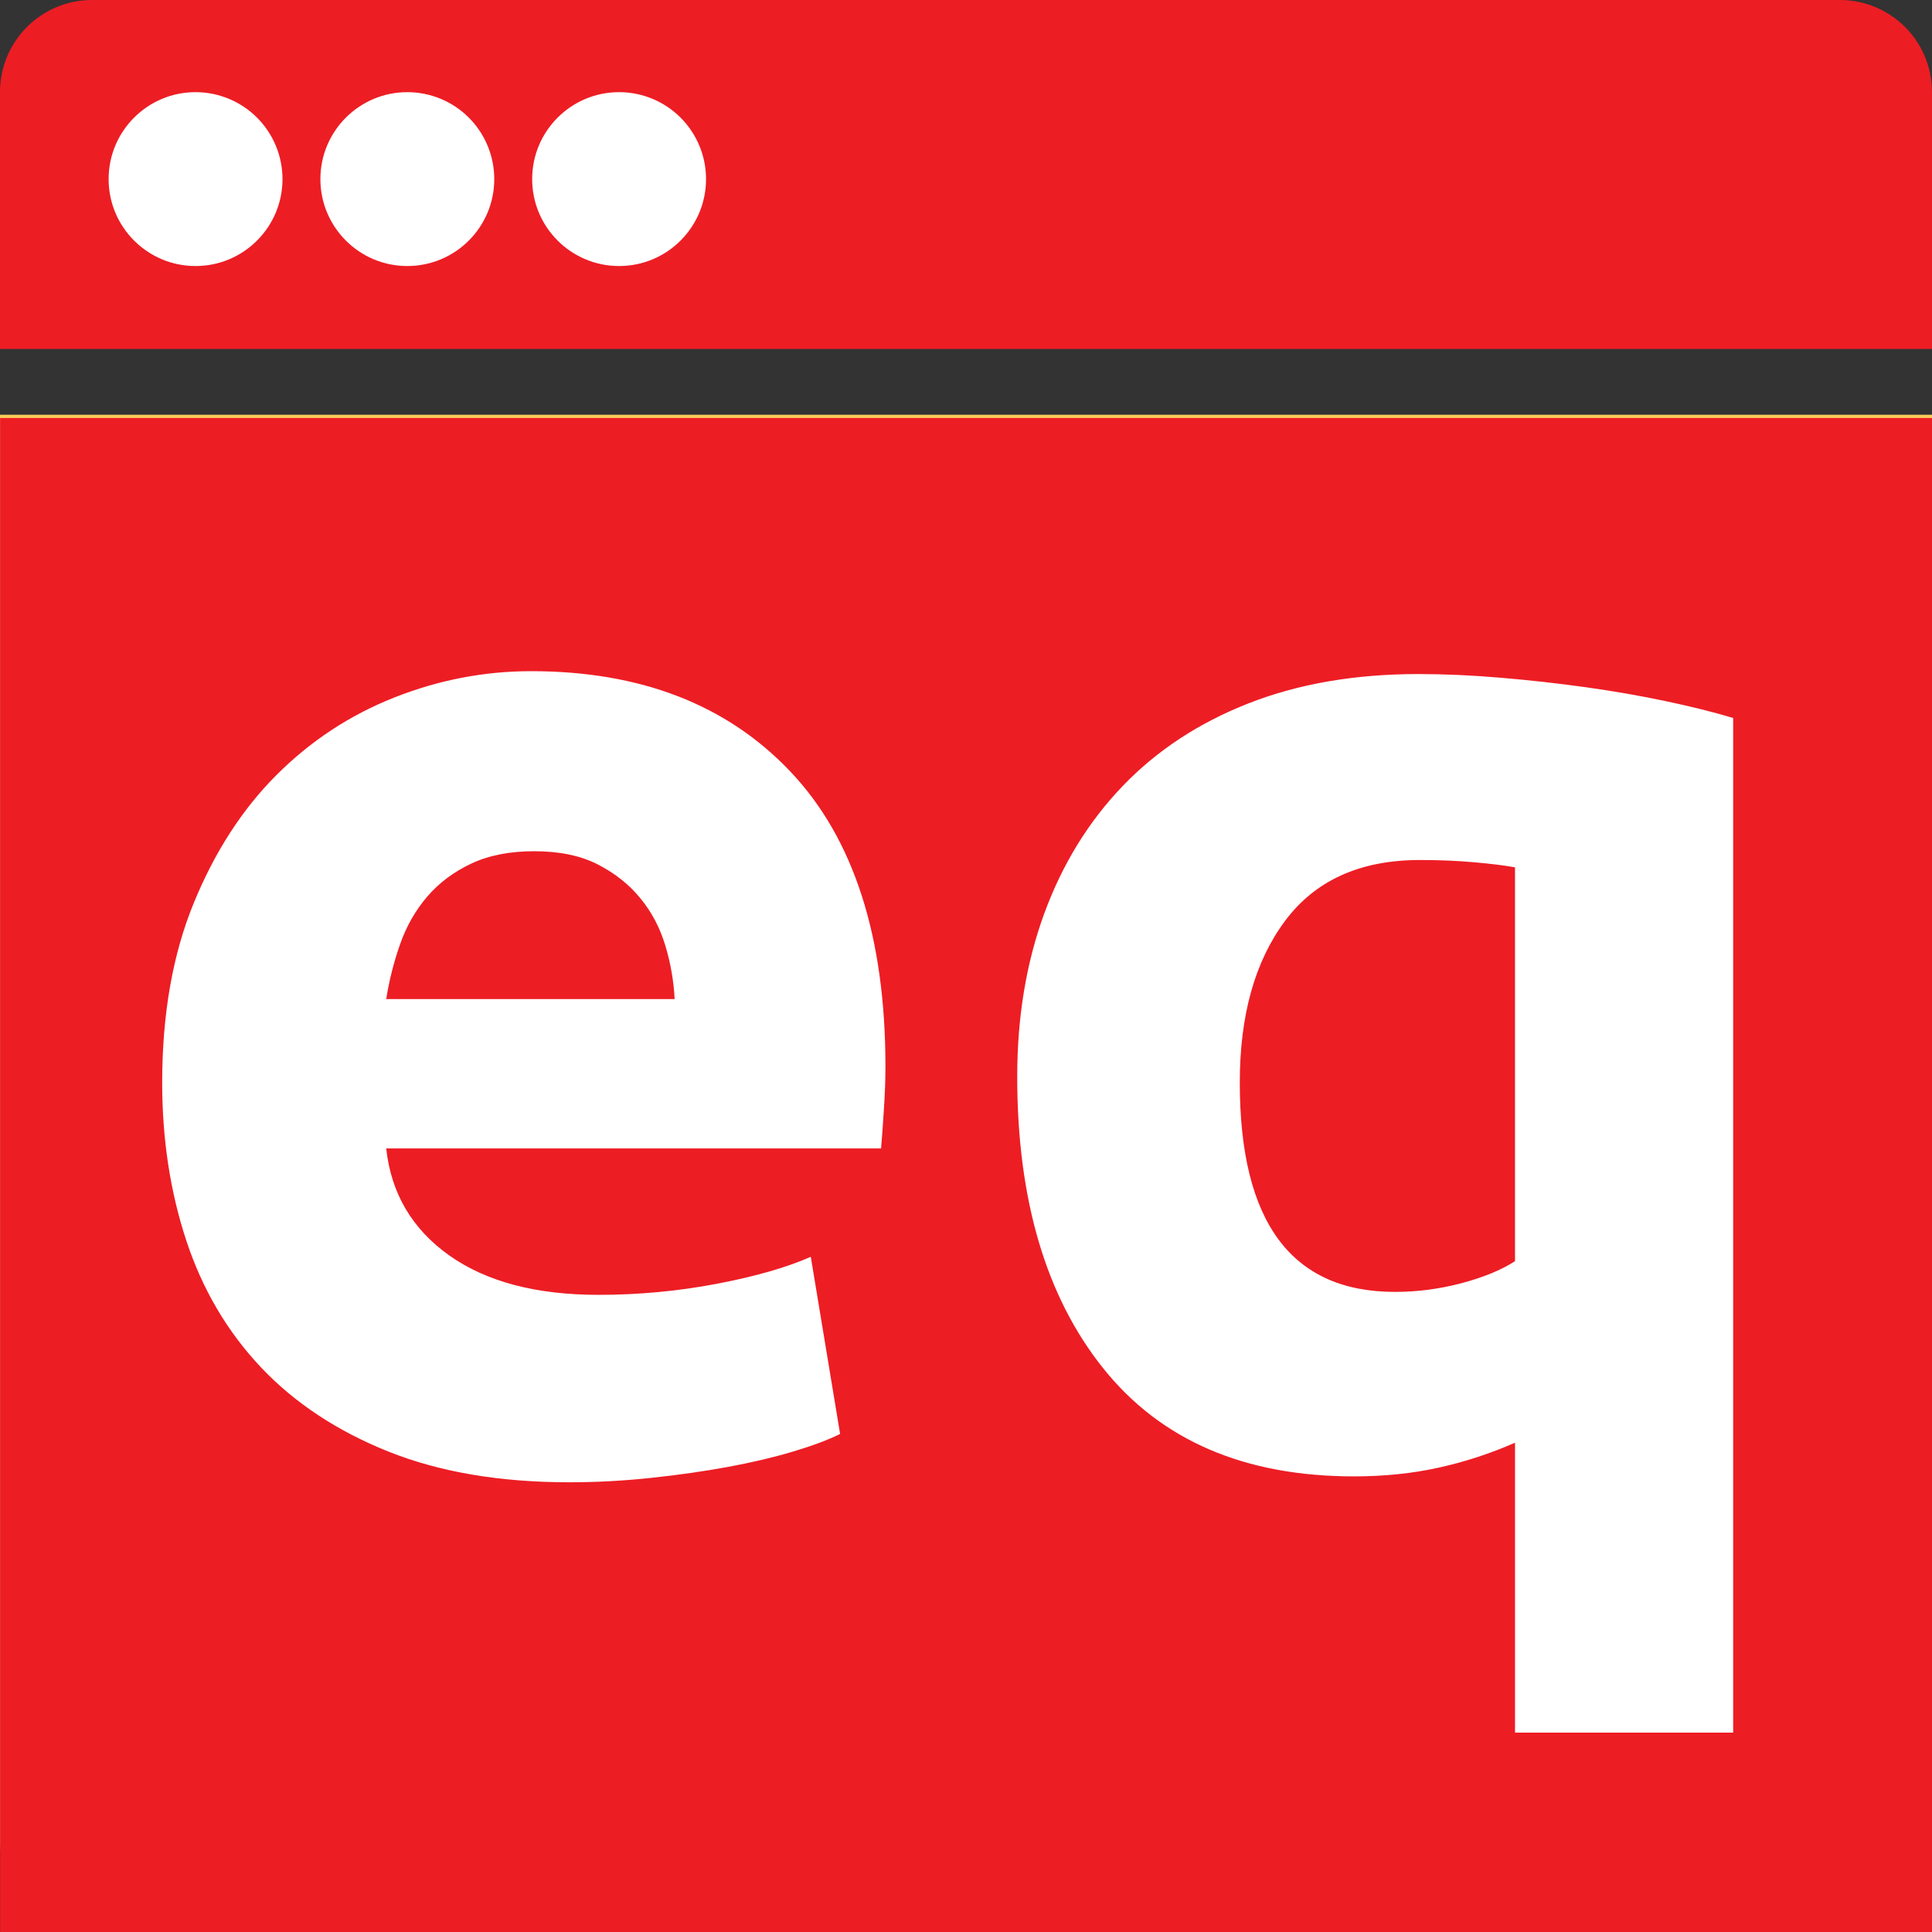 <svg version="1.1" viewBox="0.0 0.0 512.0 512.0" fill="none" stroke="none" stroke-linecap="square" stroke-miterlimit="10" xmlns:xlink="http://www.w3.org/1999/xlink" xmlns="http://www.w3.org/2000/svg"><rect x="0.0" y="0.0" width="512.0" height="512.0" fill="#333333" stroke="none"/><clipPath id="p.0"><path d="m0 0l512.0 0l0 512.0l-512.0 0l0 -512.0z" clip-rule="nonzero"/></clipPath><g clip-path="url(#p.0)"><path fill="#000000" fill-opacity="0.0" d="m0 0l512.0 0l0 512.0l-512.0 0z" fill-rule="evenodd"/><path fill="#fbcc5b" d="m486.706 512.871l-461.412 0c-6.708 0 -13.142 -2.665 -17.885 -7.408c-4.744 -4.743 -7.408 -11.177 -7.408 -17.885l0 -377.667c0 -0.002 0.002 -0.004 0.004 -0.004l511.996 0.004l0 0c0.002 0 0.004 0.002 0.004 0.004l-0.004 377.663l0 0c0 13.969 -11.324 25.294 -25.294 25.294z" fill-rule="evenodd"/><path fill="#ed1d24" d="m24.409 0l463.182 0c6.474 0 12.682 2.572 17.26 7.149c4.578 4.578 7.149 10.786 7.149 17.26l0 68.063c0 0.002 -0.002 0.004 -0.004 0.004l-511.996 -0.004l7.3495313E-19 0c-0.002 0 -0.004 -0.002 -0.004 -0.004l0.004 -68.059l0 0c0 -13.481 10.928 -24.409 24.409 -24.409z" fill-rule="evenodd"/><path fill="#ffffff" d="m28.785 47.462l0 0c0 -12.724 10.315 -23.039 23.039 -23.039l0 0c6.11 0 11.971 2.427 16.291 6.748c4.321 4.321 6.748 10.181 6.748 16.291l0 0c0 12.724 -10.315 23.039 -23.039 23.039l0 0c-12.724 0 -23.039 -10.315 -23.039 -23.039z" fill-rule="evenodd"/><path fill="#ffffff" d="m84.907 47.462l0 0c0 -12.724 10.315 -23.039 23.039 -23.039l0 0c6.11 0 11.971 2.427 16.291 6.748c4.321 4.321 6.748 10.181 6.748 16.291l0 0c0 12.724 -10.315 23.039 -23.039 23.039l0 0c-12.724 0 -23.039 -10.315 -23.039 -23.039z" fill-rule="evenodd"/><path fill="#ffffff" d="m141.029 47.462l0 0c0 -12.724 10.315 -23.039 23.039 -23.039l0 0c6.11 0 11.971 2.427 16.291 6.748c4.321 4.321 6.748 10.181 6.748 16.291l0 0c0 12.724 -10.315 23.039 -23.039 23.039l0 0c-12.724 0 -23.039 -10.315 -23.039 -23.039z" fill-rule="evenodd"/><path fill="#ed1d24" d="m0.026 110.774l512.0 0l0 402.11l-512.0 0z" fill-rule="evenodd"/><path fill="#000000" fill-opacity="0.0" d="m0 5.901l512.0 0l0 489.638l-512.0 0z" fill-rule="evenodd"/><path fill="#ffffff" d="m42.981 286.897q0 -27.172 8.344 -47.531q8.344 -20.375 21.922 -33.953q13.578 -13.578 31.234 -20.562q17.656 -6.984 36.281 -6.984q43.453 0 68.672 26.578q25.219 26.578 25.219 78.172q0 5.047 -0.391 11.062q-0.375 6.016 -0.766 10.672l-131.141 0q1.938 17.844 16.672 28.328q14.75 10.469 39.578 10.469q15.906 0 31.234 -2.906q15.328 -2.906 25.031 -7.172l7.766 46.938q-4.656 2.328 -12.422 4.656q-7.766 2.328 -17.266 4.078q-9.5 1.75 -20.375 2.906q-10.859 1.172 -21.719 1.172q-27.547 0 -47.922 -8.141q-20.375 -8.156 -33.766 -22.312q-13.375 -14.172 -19.781 -33.562q-6.406 -19.406 -6.406 -41.906zm135.812 -22.125q-0.391 -7.375 -2.531 -14.359q-2.125 -6.984 -6.594 -12.406q-4.453 -5.438 -11.25 -8.922q-6.797 -3.5 -16.875 -3.5q-9.703 0 -16.688 3.297q-6.984 3.297 -11.641 8.734q-4.656 5.422 -7.188 12.609q-2.516 7.172 -3.672 14.547l76.438 0zm149.764 22.125q0 55.469 41.125 55.469q8.922 0 17.656 -2.312q8.734 -2.328 14.156 -5.828l0 -104.375q-4.266 -0.766 -10.859 -1.344q-6.594 -0.594 -14.359 -0.594q-23.672 0 -35.703 16.109q-12.016 16.094 -12.016 42.875zm-58.984 -1.562q0 -23.672 7.172 -43.266q7.188 -19.594 20.766 -33.75q13.578 -14.156 33.359 -21.922q19.797 -7.766 45.016 -7.766q10.484 0 21.922 0.984q11.453 0.969 22.5 2.516q11.062 1.547 21.156 3.688q10.094 2.125 17.844 4.453l0 268.891l-57.812 0l0 -76.828q-9.688 4.266 -20.172 6.594q-10.469 2.328 -22.5 2.328q-43.453 0 -66.359 -28.516q-22.891 -28.516 -22.891 -77.406z" fill-rule="nonzero"/></g></svg>